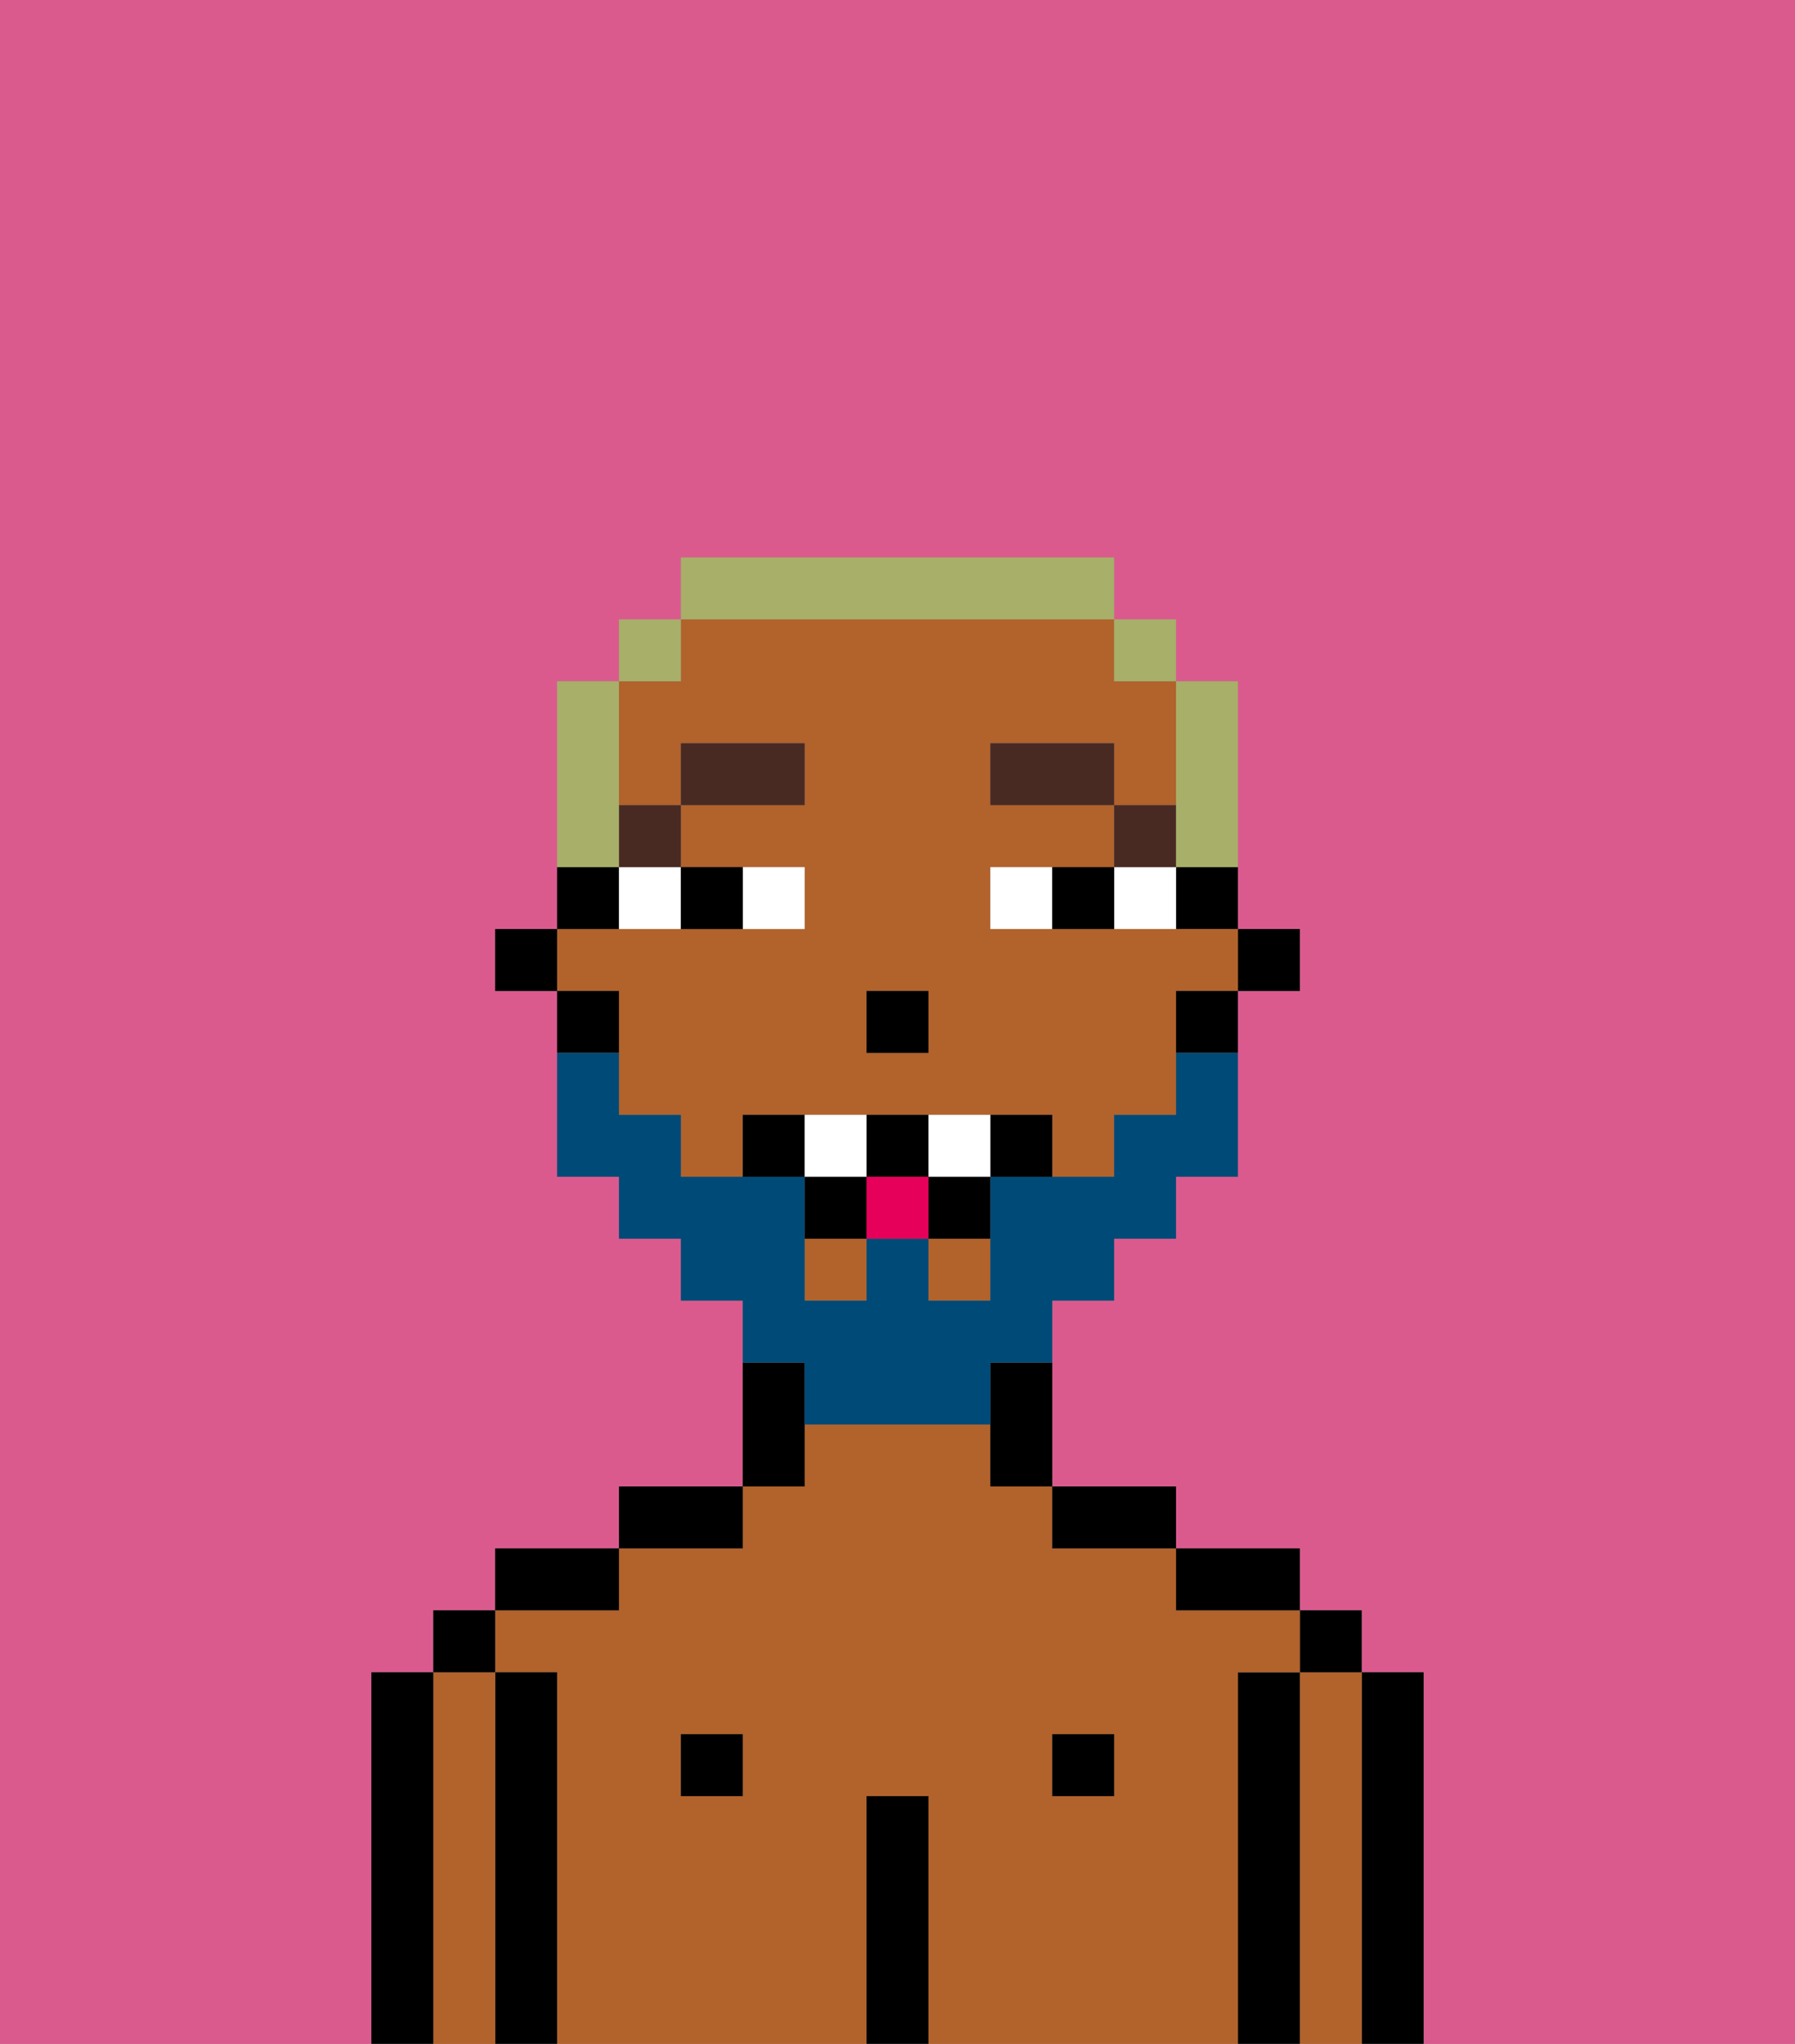 <svg xmlns="http://www.w3.org/2000/svg" viewBox="0 0 29 33"><rect x="0" y="0" width="29" height="33" fill="#808080" stroke="none"/><defs><style>polygon,rect,path{shape-rendering:crispedges;}.ib64-1{fill:#db5a8e;}.ib64-2{fill:#000000;}.ib64-3{fill:#b2622b;}.ib64-4{fill:#ffffff;}.ib64-5{fill:#492a23;}.ib64-6{fill:#004a77;}.ib64-7{fill:#e70059;}.ib64-8{fill:#a7af69;}</style></defs><path class="ib64-1" d="M0,33H6V27H7V26H8V25h2V24h2V21H11V20H10V19H9V16H8V15H9V11h1V10h1V9h7v1h1v1h1v4h1v1H20v3H19v1H18v1H17v3h2v1h2v1h1v1h1v6h6V0H0Z"/><path class="ib64-2" d="M23,27H22v6h1V27Z"/><path class="ib64-3" d="M22,27H21v6h1V27Z"/><rect class="ib64-2" x="21" y="26" width="1" height="1"/><path class="ib64-2" d="M21,27H20v6h1V27Z"/><path class="ib64-3" d="M20,27h1V26H19V25H17V24H16V23H13v1H12v1H10v1H8v1H9v6h5V29h1v4h5V27Zm-8,2H11V28h1Zm6,0H17V28h1Z"/><path class="ib64-2" d="M20,26h1V25H19v1Z"/><rect class="ib64-2" x="17" y="28" width="1" height="1"/><path class="ib64-2" d="M18,25h1V24H17v1Z"/><path class="ib64-2" d="M15,29H14v4h1V29Z"/><path class="ib64-2" d="M13,23V22H12v2h1Z"/><rect class="ib64-2" x="11" y="28" width="1" height="1"/><path class="ib64-2" d="M12,24H10v1h2Z"/><path class="ib64-2" d="M10,25H8v1h2Z"/><path class="ib64-2" d="M9,27H8v6H9V27Z"/><path class="ib64-3" d="M8,27H7v6H8V27Z"/><rect class="ib64-2" x="7" y="26" width="1" height="1"/><path class="ib64-2" d="M7,27H6v6H7V27Z"/><rect class="ib64-2" x="20" y="15" width="1" height="1"/><path class="ib64-2" d="M19,15h1V14H19Z"/><path class="ib64-3" d="M10,17v1h1v1h1V18h5v1h1V18h1V16h1V15H16V14h2V13H16V12h2v1h1V11H18V10H11v1H10v2h1V12h2v1H11v1h2v1H9v1h1Zm4-1h1v1H14Z"/><rect class="ib64-3" x="15" y="20" width="1" height="1"/><rect class="ib64-3" x="13" y="20" width="1" height="1"/><path class="ib64-2" d="M19,17h1V16H19Z"/><path class="ib64-2" d="M16,23v1h1V22H16Z"/><path class="ib64-2" d="M10,14H9v1h1Z"/><path class="ib64-2" d="M10,16H9v1h1Z"/><rect class="ib64-2" x="8" y="15" width="1" height="1"/><rect class="ib64-2" x="14" y="16" width="1" height="1"/><path class="ib64-4" d="M13,15V14H12v1Z"/><path class="ib64-4" d="M10,15h1V14H10Z"/><path class="ib64-4" d="M18,14v1h1V14Z"/><path class="ib64-4" d="M16,14v1h1V14Z"/><path class="ib64-2" d="M12,15V14H11v1Z"/><path class="ib64-2" d="M17,14v1h1V14Z"/><rect class="ib64-5" x="18" y="13" width="1" height="1"/><rect class="ib64-5" x="16" y="12" width="2" height="1"/><rect class="ib64-5" x="10" y="13" width="1" height="1"/><rect class="ib64-5" x="11" y="12" width="2" height="1"/><path class="ib64-6" d="M13,23h3V22h1V21h1V20h1V19h1V17H19v1H18v1H16v2H15V20H14v1H13V19H11V18H10V17H9v2h1v1h1v1h1v1h1Z"/><path class="ib64-2" d="M12,18v1h1V18Z"/><path class="ib64-2" d="M16,18v1h1V18Z"/><path class="ib64-2" d="M15,20h1V19H15Z"/><path class="ib64-2" d="M15,19V18H14v1Z"/><path class="ib64-2" d="M13,19v1h1V19Z"/><path class="ib64-4" d="M14,18H13v1h1Z"/><path class="ib64-4" d="M15,18v1h1V18Z"/><rect class="ib64-7" x="14" y="19" width="1" height="1"/><path class="ib64-8" d="M19,14h1V11H19v3Z"/><rect class="ib64-8" x="18" y="10" width="1" height="1"/><path class="ib64-8" d="M18,10V9H11v1h7Z"/><rect class="ib64-8" x="10" y="10" width="1" height="1"/><path class="ib64-8" d="M10,13V11H9v3h1Z"/></svg>